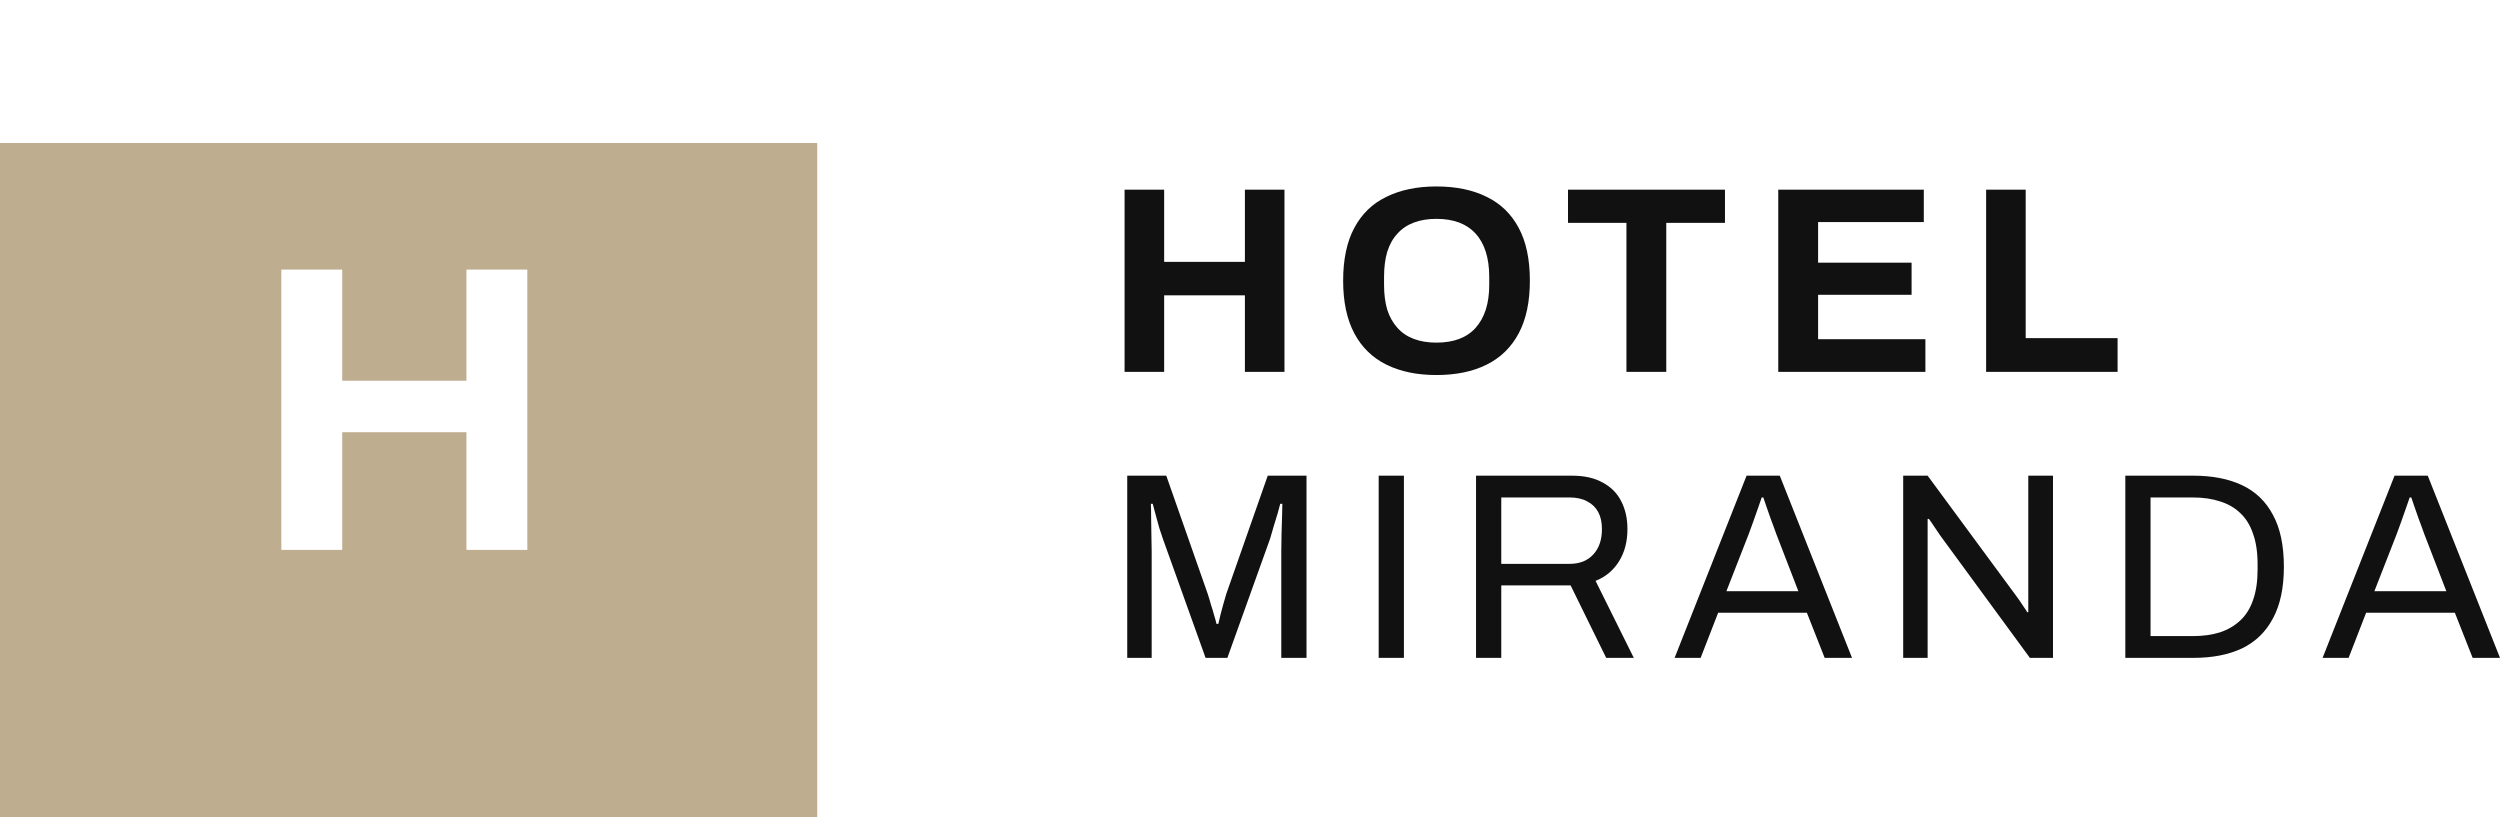 <?xml version="1.0" encoding="utf-8"?>
<svg viewBox="22 10 244.727 80" width="244.727" height="80" xmlns="http://www.w3.org/2000/svg">
  <defs>
    <filter id="filter0_d_57_7896" x="-2" y="0" width="128" height="128" filterUnits="userSpaceOnUse" color-interpolation-filters="sRGB">
      <feFlood flood-opacity="0" result="BackgroundImageFix"/>
      <feColorMatrix in="SourceAlpha" type="matrix" values="0 0 0 0 0 0 0 0 0 0 0 0 0 0 0 0 0 0 127 0" result="hardAlpha"/>
      <feOffset dy="14"/>
      <feGaussianBlur stdDeviation="12"/>
      <feComposite in2="hardAlpha" operator="out"/>
      <feColorMatrix type="matrix" values="0 0 0 0 0.545 0 0 0 0 0.545 0 0 0 0 0.545 0 0 0 0.15 0"/>
      <feBlend mode="normal" in2="BackgroundImageFix" result="effect1_dropShadow_57_7896"/>
      <feBlend mode="normal" in="SourceGraphic" in2="effect1_dropShadow_57_7896" result="shape"/>
    </filter>
  </defs>
  <g filter="url(#filter0_d_57_7896)">
    <rect x="22" y="10" width="80" height="80" fill="#BEAD8E"/>
  </g>
  <path d="M49.54 63.83V36.39H55.5V47.27H67.66V36.39H73.62V63.83H67.66V52.31H55.5V63.83H49.54Z" fill="white"/>
  <path d="M132.086 46.4V28.564H135.96V35.636H143.864V28.564H147.738V46.4H143.864V38.912H135.96V46.4H132.086ZM162.608 46.712C160.718 46.712 159.089 46.374 157.72 45.698C156.35 45.022 155.302 44 154.574 42.63C153.846 41.261 153.482 39.545 153.482 37.482C153.482 35.385 153.846 33.66 154.574 32.308C155.302 30.939 156.35 29.925 157.72 29.266C159.089 28.59 160.718 28.252 162.608 28.252C164.532 28.252 166.17 28.59 167.522 29.266C168.891 29.925 169.94 30.939 170.668 32.308C171.396 33.66 171.76 35.385 171.76 37.482C171.76 39.545 171.396 41.261 170.668 42.63C169.94 44 168.891 45.022 167.522 45.698C166.17 46.374 164.532 46.712 162.608 46.712ZM162.608 43.54C163.457 43.54 164.202 43.419 164.844 43.176C165.485 42.934 166.022 42.57 166.456 42.084C166.889 41.599 167.218 41.01 167.444 40.316C167.669 39.606 167.782 38.8 167.782 37.898V37.092C167.782 36.174 167.669 35.359 167.444 34.648C167.218 33.938 166.889 33.348 166.456 32.88C166.022 32.395 165.485 32.031 164.844 31.788C164.202 31.546 163.457 31.424 162.608 31.424C161.776 31.424 161.039 31.546 160.398 31.788C159.756 32.031 159.219 32.395 158.786 32.88C158.352 33.348 158.023 33.938 157.798 34.648C157.59 35.359 157.486 36.174 157.486 37.092V37.898C157.486 38.8 157.59 39.606 157.798 40.316C158.023 41.01 158.352 41.599 158.786 42.084C159.219 42.57 159.756 42.934 160.398 43.176C161.039 43.419 161.776 43.54 162.608 43.54ZM181.213 46.4V31.814H175.493V28.564H190.859V31.814H185.113V46.4H181.213ZM196.075 46.4V28.564H210.323V31.736H199.975V35.714H209.127V38.86H199.975V43.202H210.479V46.4H196.075ZM216.423 46.4V28.564H220.297V43.098H229.293V46.4H216.423ZM132.346 74.4V56.564H136.168L140.224 68.134C140.328 68.446 140.432 68.793 140.536 69.174C140.657 69.538 140.761 69.885 140.848 70.214C140.952 70.544 141.03 70.83 141.082 71.072H141.264C141.316 70.812 141.385 70.518 141.472 70.188C141.559 69.842 141.654 69.486 141.758 69.122C141.862 68.758 141.957 68.429 142.044 68.134L146.1 56.564H149.896V74.4H147.426V63.948C147.426 63.411 147.435 62.83 147.452 62.206C147.469 61.565 147.487 60.984 147.504 60.464C147.521 59.927 147.53 59.546 147.53 59.32H147.322C147.27 59.546 147.183 59.866 147.062 60.282C146.941 60.681 146.811 61.106 146.672 61.556C146.551 61.99 146.438 62.38 146.334 62.726L142.148 74.4H140.016L135.83 62.726C135.726 62.432 135.613 62.094 135.492 61.712C135.388 61.314 135.275 60.906 135.154 60.49C135.05 60.074 134.946 59.684 134.842 59.32H134.66C134.677 59.702 134.686 60.178 134.686 60.75C134.703 61.305 134.712 61.868 134.712 62.44C134.729 62.995 134.738 63.498 134.738 63.948V74.4H132.346ZM156.96 74.4V56.564H159.43V74.4H156.96ZM166.491 74.4V56.564H175.877C177.091 56.564 178.096 56.79 178.893 57.24C179.708 57.674 180.315 58.289 180.713 59.086C181.112 59.866 181.311 60.768 181.311 61.79C181.311 63.021 181.034 64.078 180.479 64.962C179.925 65.846 179.162 66.479 178.191 66.86L181.935 74.4H179.231L175.747 67.302H168.961V74.4H166.491ZM168.961 65.196H175.643C176.631 65.196 177.403 64.893 177.957 64.286C178.529 63.68 178.815 62.848 178.815 61.79C178.815 61.132 178.694 60.577 178.451 60.126C178.209 59.676 177.853 59.329 177.385 59.086C176.917 58.826 176.337 58.696 175.643 58.696H168.961V65.196ZM185.928 74.4L192.974 56.564H196.224L203.296 74.4H200.618L198.876 69.98H190.192L188.476 74.4H185.928ZM190.998 67.874H198.044L195.886 62.284C195.834 62.128 195.756 61.912 195.652 61.634C195.548 61.357 195.435 61.054 195.314 60.724C195.193 60.378 195.071 60.031 194.95 59.684C194.829 59.32 194.716 58.991 194.612 58.696H194.456C194.335 59.043 194.196 59.442 194.04 59.892C193.884 60.343 193.728 60.785 193.572 61.218C193.416 61.634 193.286 61.99 193.182 62.284L190.998 67.874ZM208.305 74.4V56.564H210.697L219.355 68.316C219.441 68.42 219.554 68.576 219.693 68.784C219.831 68.992 219.97 69.2 220.109 69.408C220.247 69.599 220.36 69.772 220.447 69.928H220.551C220.551 69.651 220.551 69.382 220.551 69.122C220.551 68.845 220.551 68.576 220.551 68.316V56.564H222.969V74.4H220.707L211.945 62.44C211.823 62.25 211.641 61.981 211.399 61.634C211.173 61.288 210.983 61.01 210.827 60.802H210.697C210.697 61.08 210.697 61.357 210.697 61.634C210.697 61.894 210.697 62.163 210.697 62.44V74.4H208.305ZM230.049 74.4V56.564H236.705C238.577 56.564 240.172 56.876 241.489 57.5C242.806 58.124 243.812 59.095 244.505 60.412C245.216 61.712 245.571 63.402 245.571 65.482C245.571 67.528 245.216 69.209 244.505 70.526C243.812 71.844 242.806 72.823 241.489 73.464C240.172 74.088 238.577 74.4 236.705 74.4H230.049ZM232.519 72.268H236.653C237.641 72.268 238.525 72.147 239.305 71.904C240.085 71.644 240.752 71.254 241.307 70.734C241.862 70.214 242.278 69.547 242.555 68.732C242.85 67.9 242.997 66.912 242.997 65.768V65.248C242.997 64.07 242.85 63.073 242.555 62.258C242.278 61.426 241.862 60.75 241.307 60.23C240.77 59.71 240.111 59.329 239.331 59.086C238.551 58.826 237.658 58.696 236.653 58.696H232.519V72.268ZM249.359 74.4L256.405 56.564H259.655L266.727 74.4H264.049L262.307 69.98H253.623L251.907 74.4H249.359ZM254.429 67.874H261.475L259.317 62.284C259.265 62.128 259.187 61.912 259.083 61.634C258.979 61.357 258.866 61.054 258.745 60.724C258.623 60.378 258.502 60.031 258.381 59.684C258.259 59.32 258.147 58.991 258.043 58.696H257.887C257.765 59.043 257.627 59.442 257.471 59.892C257.315 60.343 257.159 60.785 257.003 61.218C256.847 61.634 256.717 61.99 256.613 62.284L254.429 67.874Z" fill="#111111"/>
</svg>